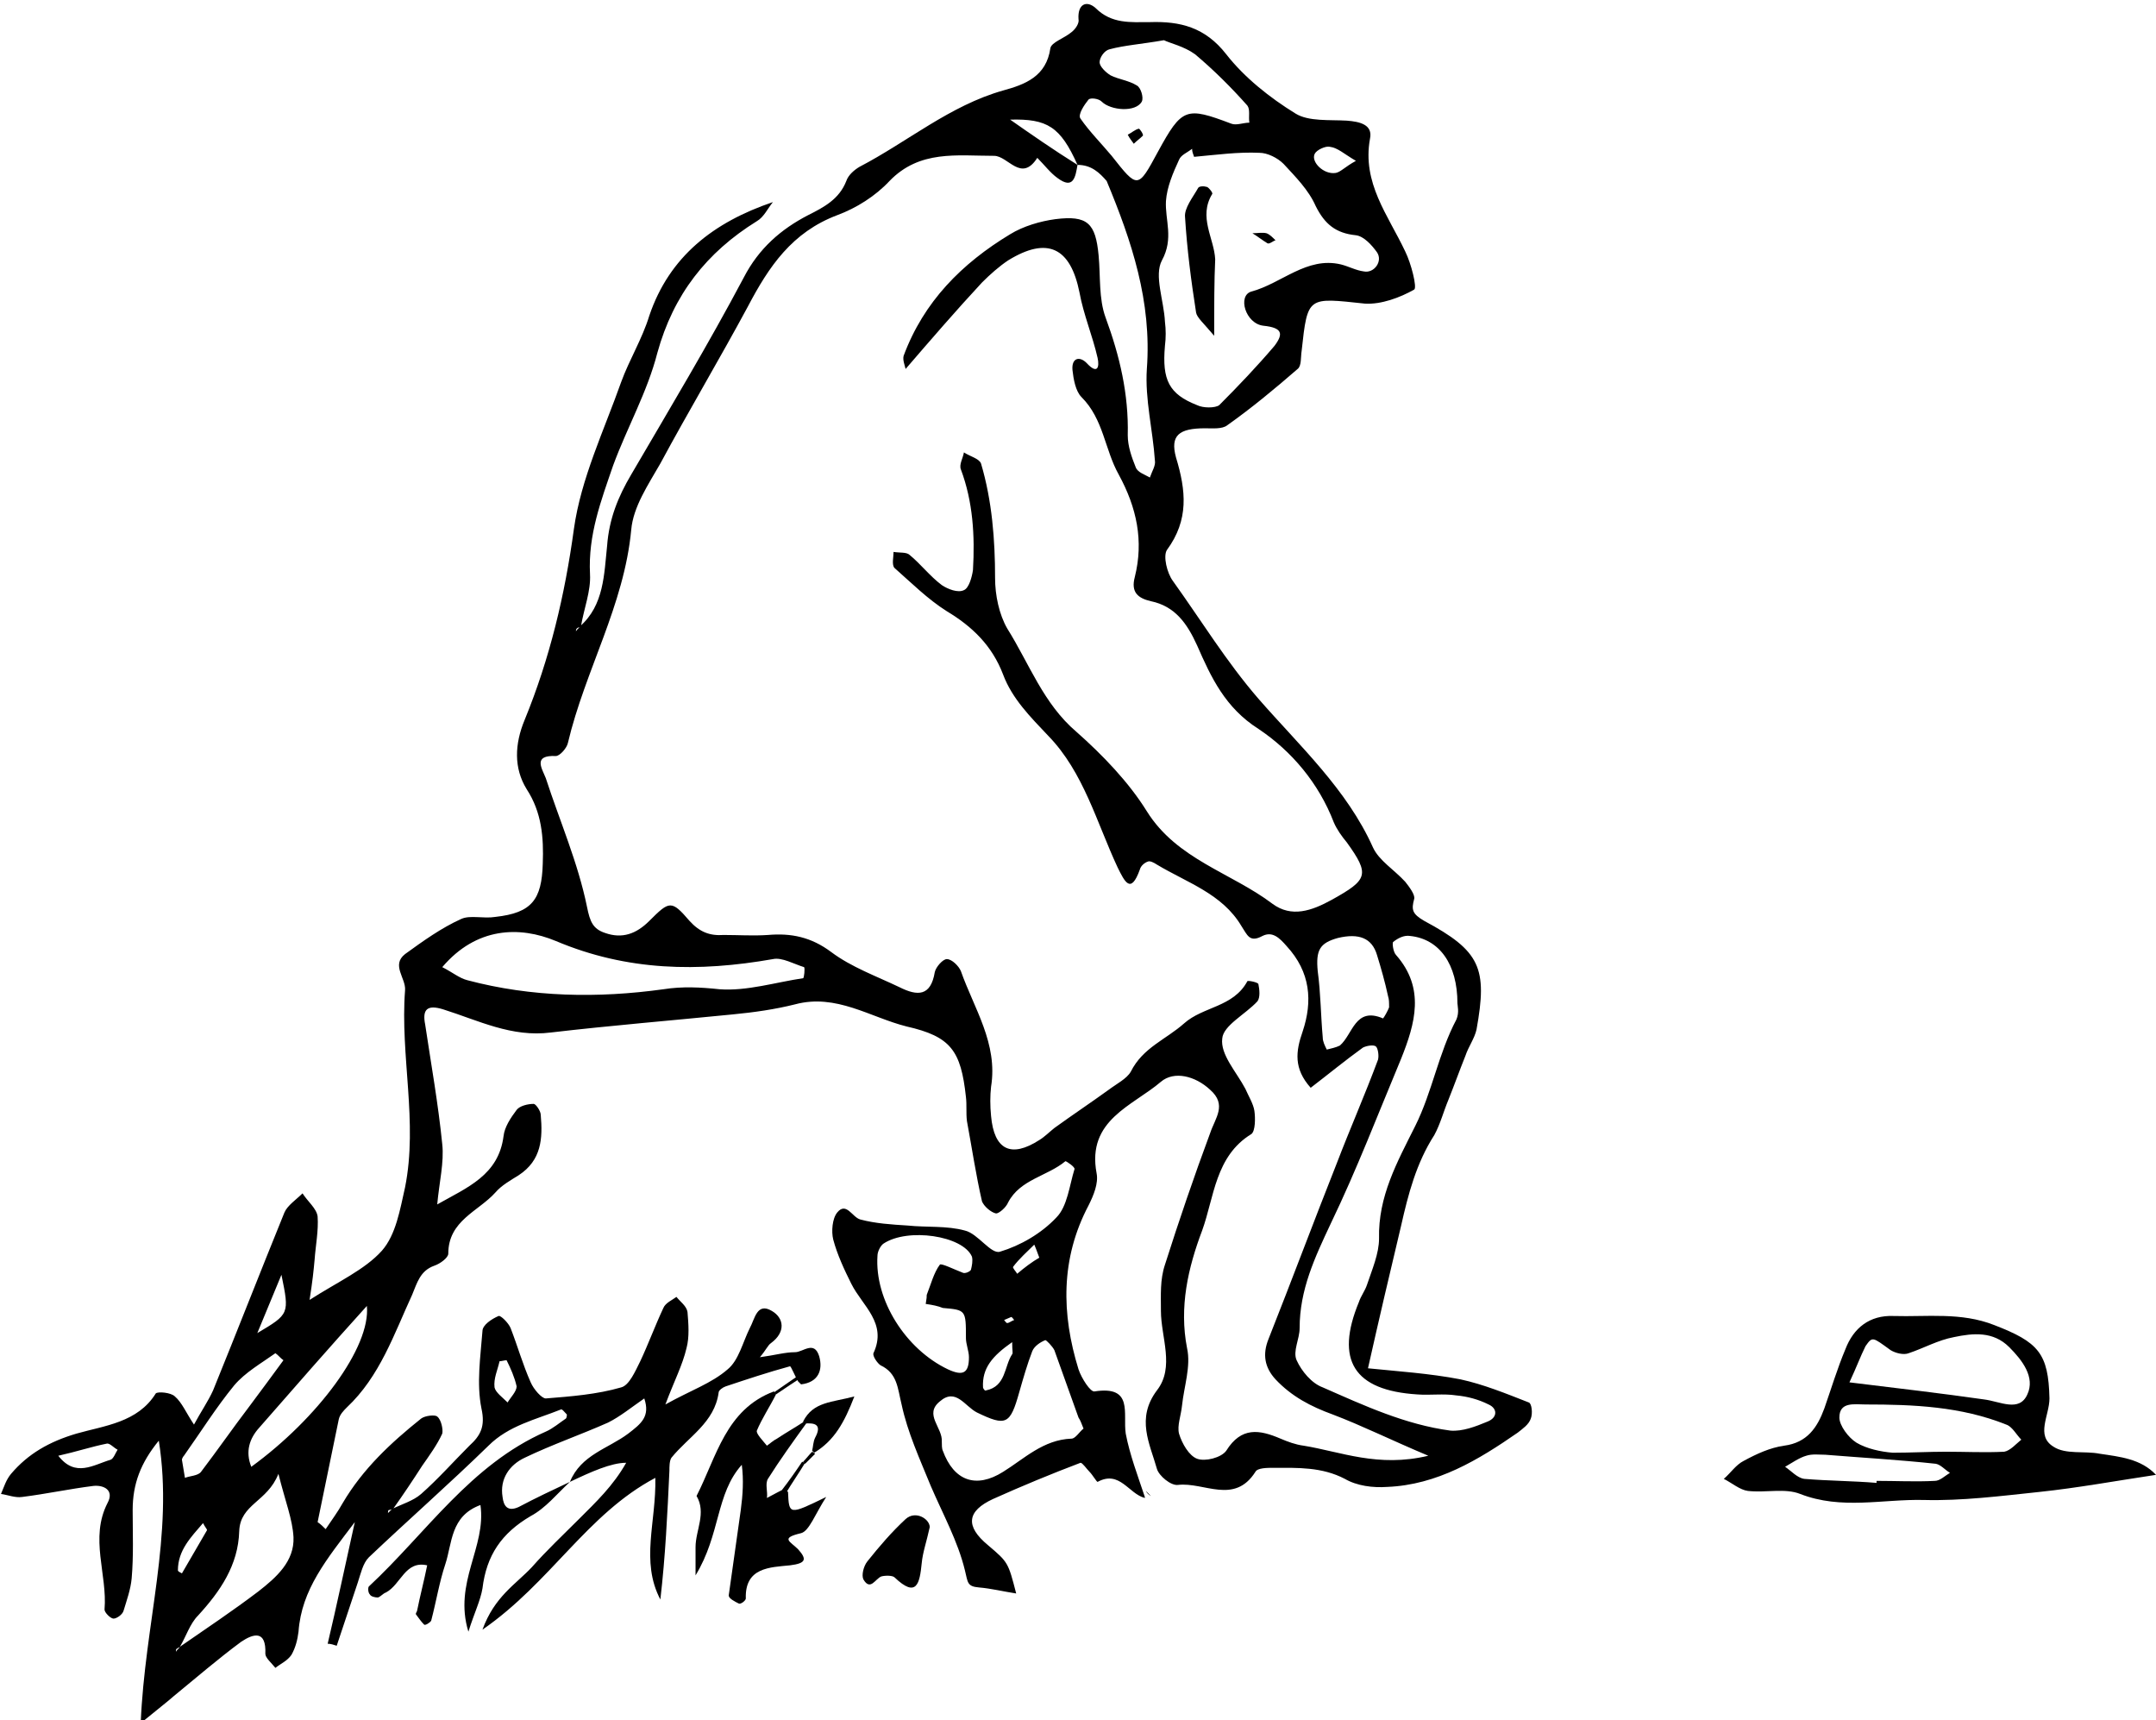 <?xml version="1.0" encoding="utf-8"?>
<!-- Generator: Adobe Illustrator 18.0.0, SVG Export Plug-In . SVG Version: 6.00 Build 0)  -->
<!DOCTYPE svg PUBLIC "-//W3C//DTD SVG 1.1//EN" "http://www.w3.org/Graphics/SVG/1.1/DTD/svg11.dtd">
<svg version="1.1" id="Layer_1" xmlns="http://www.w3.org/2000/svg" xmlns:xlink="http://www.w3.org/1999/xlink" x="0px" y="0px"
	 viewBox="0 0 214.5 171.1" enable-background="new 0 0 214.5 171.1" xml:space="preserve">
<g>
	<g>
		<path d="M56.7,147.4c-1.3,1.2-2.4,2.6-3.9,3.4c-2.9,1.7-4.4,3.9-4.8,7.2c-0.2,1.2-0.8,2.4-1.4,4.3c-1.5-4.9,1.8-8.4,1.2-12.6
			c-3,1.1-2.8,3.8-3.5,5.9c-0.6,1.8-0.9,3.7-1.4,5.6c-0.1,0.2-0.6,0.5-0.7,0.4c-0.3-0.3-0.5-0.6-0.8-1c-0.1-0.1,0.1-0.3,0.1-0.4
			c0.3-1.5,0.7-3,1-4.5c-2.2-0.5-2.6,1.9-4.1,2.7c-0.3,0.1-0.5,0.4-0.8,0.5c-0.3,0-0.7-0.1-0.8-0.3c-0.2-0.2-0.2-0.7-0.1-0.8
			c5.7-5.3,10.1-12.1,17.6-15.4c0.7-0.3,1.4-0.9,2-1.3c0.1-0.1,0.1-0.4,0.1-0.4c-0.2-0.2-0.5-0.6-0.6-0.5c-2.5,1-5.2,1.6-7.2,3.6
			c-3.9,3.8-8,7.4-11.9,11.1c-0.6,0.6-0.8,1.6-1.1,2.5c-0.7,2.1-1.4,4.2-2.1,6.3c-0.3-0.1-0.6-0.2-0.9-0.2c0.9-3.8,1.7-7.6,2.7-12.1
			c-2.8,3.7-5.3,6.7-5.6,10.9c-0.1,0.8-0.3,1.6-0.7,2.3c-0.4,0.6-1.1,0.9-1.6,1.3c-0.4-0.5-1-1-1-1.4c0.1-2.4-1.2-2-2.4-1.2
			c-2.3,1.7-4.5,3.6-6.7,5.4c-0.8,0.7-1.6,1.3-3.3,2.7c0.4-9.9,3.3-18.7,1.8-28.1c-1.8,2.2-2.6,4.3-2.6,6.9c0,2.3,0.1,4.5-0.1,6.8
			c-0.1,1.1-0.5,2.2-0.8,3.2c-0.1,0.4-0.7,0.8-1,0.8c-0.3,0-0.9-0.6-0.9-0.9c0.3-3.5-1.5-7.1,0.3-10.6c0.7-1.3-0.4-1.8-1.4-1.7
			c-2.4,0.3-4.7,0.8-7.1,1.1c-0.7,0.1-1.4-0.2-2.1-0.3c0.3-0.7,0.5-1.4,1-2c1.7-2,3.8-3.2,6.5-4c2.8-0.8,6.1-1.1,7.9-4
			c0.2-0.2,1.5-0.1,1.9,0.3c0.7,0.6,1.1,1.6,1.9,2.8c0.7-1.3,1.4-2.3,1.9-3.4c2.4-5.9,4.7-11.8,7.1-17.7c0.3-0.7,1.2-1.3,1.8-1.9
			c0.5,0.8,1.4,1.5,1.5,2.3c0.1,1.4-0.2,2.9-0.3,4.3c-0.1,1.1-0.2,2.1-0.5,4c2.8-1.8,5.5-3,7.2-4.9c1.4-1.6,1.8-4.1,2.3-6.3
			c1.3-6.5-0.5-13.1,0-19.6c0.1-1.2-1.4-2.5,0-3.6c1.8-1.3,3.6-2.6,5.6-3.5c0.9-0.4,2.2,0,3.4-0.2c3.6-0.4,4.6-1.7,4.7-5.3
			c0.1-2.6-0.1-5.1-1.6-7.4c-1.3-2.1-1.2-4.5-0.2-6.9c2.5-6.1,4-12.4,4.9-19c0.7-5,3-9.8,4.7-14.6c0.8-2.2,2.1-4.3,2.8-6.6
			c2-5.9,6.4-9.3,12.3-11.3c-0.5,0.6-0.9,1.5-1.6,1.9c-5,3.1-8.3,7.3-9.9,13.1c-1,3.9-3,7.4-4.4,11.2c-1.2,3.5-2.5,6.9-2.3,10.8
			c0.1,1.7-0.6,3.4-0.9,5.2c-0.1,0.1-0.3,0.1-0.4,0.2c-0.1,0.1-0.1,0.2-0.1,0.3c0.1-0.2,0.3-0.3,0.4-0.5c2.4-2.1,2.4-5.2,2.7-8
			c0.2-2.7,1.1-4.9,2.4-7.1c3.8-6.5,7.7-13,11.2-19.6c1.5-2.9,3.7-4.8,6.4-6.2c1.6-0.8,3.1-1.6,3.8-3.4c0.2-0.6,0.8-1.1,1.3-1.4
			c4.8-2.5,9-6.1,14.3-7.6c2.2-0.6,4.3-1.4,4.7-4.2c0.1-0.6,1.4-1,2.1-1.6c0.4-0.3,0.8-0.9,0.7-1.3c-0.1-1.5,0.8-1.9,1.7-1.1
			c1.6,1.6,3.5,1.4,5.4,1.4c3-0.1,5.5,0.5,7.6,3.2c1.8,2.3,4.3,4.3,6.9,5.9c1.3,0.8,3.4,0.6,5.1,0.7c1.3,0.1,2.6,0.4,2.3,1.8
			c-0.8,4.4,1.8,7.6,3.5,11.2c0.6,1.2,1.2,3.6,0.9,3.8c-1.4,0.8-3.3,1.5-4.9,1.4c-5.7-0.6-5.7-0.8-6.3,4.7c-0.1,0.6,0,1.5-0.4,1.8
			c-2.3,2-4.6,3.9-7,5.6c-0.5,0.4-1.5,0.3-2.2,0.3c-2.6,0-3.5,0.7-2.9,2.9c1,3.3,1.3,6.2-0.9,9.2c-0.4,0.6,0,2.3,0.6,3.1
			c2.8,3.9,5.3,8,8.5,11.7c4.1,4.7,8.8,9,11.4,14.8c0.6,1.3,2.1,2.2,3.2,3.4c0.4,0.5,1,1.3,0.9,1.7c-0.3,1.1-0.2,1.5,1,2.2
			c5.6,3,6.3,4.7,5.2,10.8c-0.2,0.9-0.8,1.7-1.1,2.6c-0.6,1.5-1.1,2.9-1.7,4.4c-0.5,1.2-0.8,2.4-1.4,3.5c-1.8,2.8-2.6,5.9-3.3,9
			c-1.1,4.6-2.2,9.3-3.3,14.2c2.9,0.3,6.1,0.5,9.2,1.1c2.3,0.5,4.5,1.4,6.8,2.3c0.3,0.1,0.4,1.1,0.2,1.6c-0.2,0.6-0.8,1-1.3,1.4
			c-3.9,2.7-8,5.2-13,5.4c-1.4,0.1-3-0.1-4.2-0.8c-2.3-1.2-4.7-1.1-7.1-1.1c-0.6,0-1.6,0-1.8,0.4c-2.1,3.3-5.1,1-7.7,1.3
			c-0.7,0.1-1.9-0.9-2.1-1.6c-0.7-2.5-2.1-5,0-7.8c1.8-2.3,0.4-5.3,0.4-7.9c0-1.6-0.1-3.1,0.4-4.6c1.4-4.4,2.9-8.8,4.5-13.1
			c0.5-1.5,1.7-2.8,0-4.3c-1.5-1.4-3.6-1.9-4.9-0.8c-2.8,2.4-7.4,3.8-6.4,9.1c0.2,1-0.3,2.2-0.8,3.2c-2.8,5.3-2.7,10.8-1,16.3
			c0.3,0.9,1.2,2.3,1.6,2.2c3.9-0.6,2.8,2.2,3.1,4.2c0.4,2.1,1.2,4.2,1.9,6.3l0,0.1c-1.6-0.4-2.5-2.8-4.7-1.6c-0.1,0-0.5-0.7-0.8-1
			c-0.3-0.3-0.7-0.9-0.9-0.9c-2.9,1.1-5.8,2.3-8.7,3.6c-2.6,1.2-2.8,2.7-0.5,4.6c2,1.7,2,1.7,2.8,4.8c-1.3-0.2-2.5-0.5-3.7-0.6
			c-1.2-0.1-1.1-0.5-1.4-1.7c-0.7-2.9-2.2-5.6-3.4-8.4c-1.1-2.7-2.3-5.3-2.9-8.1c-0.4-1.6-0.4-3.1-2.1-3.9c-0.3-0.2-0.8-0.9-0.7-1.2
			c1.4-3-1.1-4.7-2.2-6.9c-0.7-1.4-1.4-2.9-1.8-4.4c-0.2-0.8-0.1-2.1,0.4-2.7c0.9-1.1,1.5,0.5,2.3,0.7c1.5,0.4,3.1,0.5,4.7,0.6
			c1.9,0.2,3.9,0,5.7,0.5c1.3,0.3,2.6,2.4,3.5,2.1c2-0.6,4.1-1.8,5.6-3.4c1.1-1.1,1.3-3.2,1.8-4.8c0.1-0.2-0.8-0.8-0.9-0.8
			c-1.8,1.5-4.5,1.8-5.7,4.1c-0.2,0.5-0.9,1.1-1.2,1.1c-0.5-0.1-1.2-0.7-1.4-1.2c-0.6-2.6-1-5.3-1.5-8c-0.1-0.8,0-1.6-0.1-2.4
			c-0.5-4.6-1.5-6-5.9-7c-3.6-0.9-7-3.3-11.1-2.2c-2,0.5-4.1,0.8-6.2,1c-6,0.6-12.1,1.1-18.1,1.8c-3.9,0.5-7.2-1.2-10.7-2.3
			c-1.6-0.5-2.1,0-1.8,1.5c0.6,4,1.3,7.9,1.7,11.9c0.2,1.8-0.3,3.8-0.5,6c3-1.7,6.1-2.9,6.6-6.8c0.1-0.9,0.7-1.8,1.3-2.6
			c0.3-0.4,1.1-0.6,1.7-0.6c0.2,0,0.7,0.7,0.7,1.1c0.2,2.3,0.1,4.5-2.2,6c-0.8,0.5-1.7,1-2.3,1.7c-1.7,1.9-4.7,2.8-4.7,6.1
			c0,0.4-0.8,1-1.4,1.2c-1.4,0.5-1.7,1.7-2.2,2.9c-1.8,3.9-3.2,8.1-6.5,11.2c-0.3,0.3-0.7,0.7-0.8,1.2c-0.7,3.4-1.4,6.8-2.1,10.2
			c0.3,0.2,0.6,0.5,0.8,0.7c0.6-0.9,1.2-1.7,1.7-2.6c2-3.4,4.8-6,7.8-8.4c0.4-0.3,1.4-0.4,1.6-0.2c0.4,0.3,0.6,1.3,0.5,1.7
			c-0.5,1.1-1.3,2.2-2,3.2c-0.9,1.4-1.9,2.9-2.9,4.3c-0.1,0-0.3,0.1-0.4,0.1c-0.1,0-0.1,0.2-0.1,0.3c0.1-0.1,0.3-0.3,0.4-0.4
			c1-0.5,2.1-0.8,2.9-1.5c1.7-1.5,3.2-3.2,4.8-4.8c1.1-1,1.6-1.9,1.2-3.7c-0.5-2.5-0.1-5.1,0.1-7.7c0-0.6,0.9-1.2,1.6-1.5
			c0.2-0.1,1,0.7,1.2,1.2c0.7,1.8,1.2,3.6,2,5.4c0.3,0.7,1.1,1.6,1.5,1.6c2.5-0.2,5.1-0.4,7.5-1.1c0.8-0.2,1.4-1.6,1.9-2.6
			c0.8-1.7,1.5-3.6,2.3-5.3c0.2-0.5,0.9-0.8,1.3-1.1c0.4,0.5,1,0.9,1.1,1.5c0.1,1.2,0.2,2.5-0.1,3.6c-0.4,1.7-1.2,3.2-2.1,5.6
			c2.5-1.4,4.6-2.1,6.2-3.5c1.1-0.9,1.5-2.7,2.2-4.1c0.5-0.9,0.7-2.6,2.2-1.7c1.2,0.7,1.4,2.1-0.1,3.2c-0.3,0.2-0.5,0.7-1.1,1.4
			c1.5-0.2,2.5-0.5,3.5-0.5c0.8,0,1.9-1.2,2.4,0.4c0.4,1.4-0.1,2.6-1.8,2.8l-0.3-0.3c-0.3-0.5-0.7-1.5-0.8-1.5
			c-2.2,0.6-4.3,1.3-6.4,2c-0.3,0.1-0.7,0.4-0.7,0.6c-0.4,3-3,4.4-4.7,6.5c-0.2,0.3-0.2,0.9-0.2,1.3c-0.2,4.3-0.4,8.5-0.9,12.8
			c-2-3.8-0.4-7.7-0.5-12.1c-6.8,3.6-10.4,10.4-17.2,15.1c1.2-3.3,3.3-4.5,4.9-6.2c1.5-1.7,3.1-3.2,4.7-4.8c1.7-1.7,3.4-3.3,4.7-5.6
			C60.8,145.5,58.8,146.4,56.7,147.4c1.1-2.7,3.8-3.3,5.8-4.8c1.3-1,2.2-1.7,1.6-3.5c-1.3,0.9-2.4,1.8-3.6,2.4
			c-2.7,1.2-5.6,2.2-8.3,3.5c-1.5,0.7-2.5,2.1-2.2,3.9c0.1,0.9,0.5,1.5,1.6,1C53.3,149,55,148.2,56.7,147.4z M17.9,163.8
			c2.6-1.8,5.3-3.6,7.8-5.5c1.8-1.4,3.6-3,3.5-5.4c-0.1-1.8-0.8-3.5-1.5-6.3c-1.1,2.8-3.8,3-3.9,5.7c-0.1,3.4-1.9,6-4.1,8.4
			C18.9,161.5,18.5,162.8,17.9,163.8c-0.1,0.1-0.2,0.1-0.3,0.2c-0.1,0-0.1,0.2-0.1,0.3C17.6,164.1,17.8,164,17.9,163.8z M107.2,16.4
			c-1.7-3.8-3-4.6-6.7-4.5C102.5,13.3,104.8,14.9,107.2,16.4c-0.2,1.2-0.4,2.5-2,1.3c-0.7-0.5-1.3-1.3-2-2c-1.6,2.5-2.9-0.2-4.3-0.2
			c-3.7,0-7.4-0.6-10.4,2.5c-1.4,1.5-3.3,2.7-5.2,3.4c-4.5,1.7-6.8,5.1-8.9,9.1c-2.8,5.2-5.9,10.4-8.7,15.6
			c-1.2,2.1-2.7,4.3-2.9,6.6c-0.7,7.5-4.6,14-6.3,21.2c-0.1,0.5-0.8,1.3-1.2,1.3c-2.3-0.1-1.4,1.2-1,2.2c1.4,4.3,3.2,8.4,4.1,12.8
			c0.3,1.5,0.6,2.2,1.8,2.6c1.7,0.6,3.1,0.1,4.4-1.2c2-2,2.2-2.1,4,0c1,1.1,2,1.5,3.4,1.4c1.5,0,2.9,0.1,4.4,0
			c2.3-0.2,4.3,0.2,6.3,1.7c2,1.5,4.5,2.4,6.8,3.5c1.8,0.9,3.1,0.9,3.5-1.5c0.1-0.5,0.8-1.3,1.2-1.3c0.5,0,1.2,0.7,1.4,1.2
			c1.3,3.7,3.7,7.2,3,11.5c-0.1,0.9-0.1,1.9,0,2.9c0.3,3.4,2,4.2,4.8,2.4c0.5-0.3,1-0.8,1.5-1.2c1.8-1.3,3.6-2.5,5.4-3.8
			c0.8-0.6,1.8-1.1,2.2-1.8c1.2-2.4,3.5-3.2,5.3-4.8c1.9-1.7,4.9-1.6,6.3-4.2c0-0.1,1.1,0.1,1.1,0.3c0.1,0.5,0.2,1.3-0.1,1.7
			c-1.2,1.3-3.4,2.4-3.5,3.7c-0.2,1.6,1.4,3.3,2.3,5c0.3,0.7,0.8,1.5,0.9,2.2c0.1,0.7,0.1,2-0.3,2.3c-3.6,2.2-3.7,6.3-4.9,9.6
			c-1.4,3.7-2.3,7.6-1.5,11.7c0.4,1.8-0.3,3.8-0.5,5.7c-0.1,1-0.5,2-0.3,2.8c0.3,1,1,2.2,1.8,2.5c0.8,0.3,2.4-0.1,2.9-0.8
			c1.5-2.4,3.3-2.1,5.4-1.2c0.7,0.3,1.5,0.6,2.3,0.7c3.7,0.6,7.4,2.2,12.4,1c-3.8-1.6-6.6-3-9.5-4.1c-2.2-0.8-4.1-1.8-5.7-3.5
			c-1.1-1.2-1.3-2.5-0.7-4c2.3-5.8,4.5-11.7,6.8-17.5c1.3-3.4,2.8-6.8,4.1-10.3c0.1-0.4,0-1.1-0.2-1.3c-0.2-0.2-0.9-0.1-1.3,0.1
			c-1.8,1.3-3.5,2.7-5.2,4c-1.7-1.9-1.5-3.6-0.8-5.6c1-3,0.8-5.9-1.6-8.5c-0.7-0.8-1.4-1.5-2.4-1c-1.3,0.7-1.5-0.1-2.1-1
			c-1.9-3.2-5.4-4.3-8.4-6.1c-0.3-0.2-0.7-0.4-0.9-0.3c-0.3,0.1-0.7,0.4-0.8,0.8c-0.9,2.5-1.5,1.2-2.2-0.2
			c-2.1-4.5-3.4-9.5-6.9-13.1c-1.8-1.9-3.6-3.7-4.5-6.1c-1.1-2.9-3.1-4.8-5.6-6.3c-1.9-1.2-3.5-2.8-5.2-4.3
			c-0.3-0.3-0.1-1.1-0.1-1.6c0.6,0.1,1.3,0,1.6,0.3c1.1,0.9,2,2.1,3.2,3c0.6,0.4,1.6,0.8,2.2,0.5c0.5-0.2,0.8-1.3,0.9-2
			c0.2-3.4,0-6.8-1.2-10c-0.2-0.5,0.2-1.1,0.3-1.7c0.6,0.4,1.5,0.6,1.7,1.1c1.1,3.7,1.4,7.6,1.4,11.4c0,1.7,0.4,3.6,1.2,5
			c2.2,3.5,3.6,7.5,6.9,10.3c2.6,2.3,5.2,5,7,7.9c3,4.8,8.4,6.1,12.5,9.2c1.9,1.4,3.9,0.7,5.9-0.4c3.6-2,3.8-2.5,1.5-5.7
			c-0.5-0.6-1-1.3-1.3-2c-1.5-3.9-4.2-7.1-7.5-9.3c-3.3-2.1-4.7-5.1-6.1-8.3c-1-2.2-2.2-3.9-4.6-4.4c-1.3-0.3-2-0.9-1.6-2.4
			c0.9-3.6,0.2-6.9-1.6-10.2c-1.4-2.5-1.5-5.5-3.7-7.7c-0.6-0.6-0.8-1.8-0.9-2.7c-0.1-1.2,0.7-1.4,1.4-0.7c1.1,1.2,1.3,0.4,1.1-0.5
			c-0.5-2.2-1.4-4.3-1.8-6.5c-0.9-4.5-3.2-5.6-7.1-3.2c-0.9,0.6-1.8,1.4-2.6,2.2c-2.6,2.8-5.1,5.7-7.6,8.6c-0.1-0.4-0.3-0.9-0.2-1.3
			c2-5.4,5.8-9.2,10.6-12.1c1.3-0.8,3-1.3,4.5-1.5c3.2-0.4,4,0.4,4.3,3.6c0.2,2.1,0,4.3,0.7,6.2c1.4,3.8,2.3,7.6,2.2,11.7
			c0,1.1,0.4,2.2,0.8,3.2c0.2,0.5,0.9,0.7,1.4,1c0.2-0.6,0.6-1.2,0.5-1.7c-0.2-3-1-6.1-0.8-9.1c0.5-6.7-1.5-12.7-4-18.7
			C109.4,17.2,108.6,16.4,107.2,16.4z M118.8,15.6c-0.1-0.3-0.2-0.5-0.2-0.8c-0.5,0.4-1.1,0.6-1.3,1.1c-0.6,1.3-1.2,2.7-1.3,4.1
			c-0.1,1.9,0.8,3.7-0.4,5.9c-0.8,1.5,0.2,4,0.3,6.1c0.1,0.8,0.1,1.6,0,2.4c-0.3,3.4,0.4,4.8,3.2,5.9c0.6,0.3,1.8,0.3,2.2,0
			c1.9-1.9,3.8-3.9,5.5-5.9c0.9-1.2,0.8-1.8-1.1-2c-1.8-0.2-2.6-3-1.2-3.4c3-0.8,5.5-3.5,8.9-2.7c0.8,0.2,1.5,0.6,2.3,0.7
			c1,0.2,1.9-1,1.3-1.9c-0.5-0.7-1.3-1.6-2.1-1.7c-2-0.2-3.1-1.1-4-2.9c-0.7-1.6-2-2.9-3.2-4.2c-0.6-0.6-1.6-1.1-2.4-1.1
			C123.2,15.1,121,15.4,118.8,15.6z M145,99.8c0-3.9-1.8-6.4-4.7-6.7c-0.6-0.1-1.2,0.2-1.7,0.6c-0.1,0.1,0,1,0.3,1.3
			c2.9,3.3,1.9,6.8,0.5,10.3c-2.3,5.5-4.4,11-7,16.4c-1.6,3.4-3.1,6.6-3.1,10.4c0,1.1-0.7,2.3-0.3,3.2c0.5,1.1,1.5,2.3,2.6,2.7
			c4.1,1.8,8.2,3.7,12.7,4.3c1.2,0.1,2.5-0.4,3.7-0.9c1-0.4,1-1.3,0.1-1.7c-1-0.5-2.1-0.8-3.2-0.9c-1.3-0.2-2.6,0-3.9-0.1
			c-6.3-0.4-8.2-3.4-5.8-9.2c0.2-0.6,0.6-1.1,0.8-1.7c0.5-1.5,1.2-3.1,1.2-4.6c-0.1-4.2,1.8-7.6,3.6-11.2c1.7-3.4,2.3-7.2,4.1-10.6
			C145.2,100.7,145,100,145,99.8z M44,96.2c1,0.5,1.7,1.1,2.5,1.3c6.4,1.7,13,1.8,19.5,0.9c1.9-0.3,3.7-0.2,5.6,0
			c2.7,0.2,5.6-0.7,8.3-1.1c0.1,0,0.2-1,0.1-1.1c-1-0.3-2.2-1-3.1-0.8c-7.4,1.3-14.5,1.2-21.6-1.8C51.7,92.1,47.4,92.2,44,96.2z
			 M115.8,4c-2.3,0.4-3.9,0.5-5.4,0.9c-0.5,0.1-1,0.8-1,1.3c0,0.4,0.6,1,1.1,1.3c0.8,0.4,1.8,0.5,2.6,1c0.4,0.2,0.7,1.2,0.5,1.6
			c-0.6,1.1-3.1,0.9-4,0c-0.3-0.3-1.1-0.4-1.3-0.2c-0.4,0.5-1.1,1.5-0.8,1.9c0.9,1.3,2.1,2.5,3.1,3.7c2.6,3.3,2.6,3.3,4.6-0.4
			c2.4-4.4,2.8-4.5,7.3-2.8c0.5,0.2,1.2-0.1,1.8-0.1c-0.1-0.6,0.1-1.3-0.2-1.7c-1.6-1.8-3.3-3.5-5.2-5.1
			C117.8,4.6,116.4,4.3,115.8,4z M107.8,142.1c-0.2-0.5-0.3-0.8-0.5-1.1c-0.8-2.2-1.6-4.5-2.4-6.7c-0.2-0.4-0.8-1-0.9-1
			c-0.5,0.2-1.1,0.6-1.3,1.1c-0.5,1.3-0.9,2.7-1.3,4.1c-0.9,3.2-1.3,3.4-4.2,2c-1.2-0.6-2.1-2.5-3.7-1.1c-1.6,1.3,0.3,2.6,0.2,4
			c0,0.3,0,0.7,0.1,0.9c1.1,3,3.3,3.8,6,2.1c2.1-1.3,4-3.2,6.8-3.3C107,143.1,107.4,142.4,107.8,142.1z M92.1,129.7
			c0.1-0.6,0.1-0.7,0.1-0.9c0.4-1,0.7-2.2,1.3-3c0.1-0.2,1.5,0.5,2.3,0.8c0.2,0.1,0.7-0.1,0.8-0.3c0.1-0.4,0.2-0.9,0.1-1.3
			c-0.9-2.1-6.4-2.9-8.8-1.3c-0.3,0.2-0.6,0.8-0.6,1.2c-0.3,4.4,2.8,9.3,7,11.3c1.5,0.7,2.1,0.4,2.1-1.2c0-0.6-0.3-1.3-0.3-1.9
			c0-2.8,0-2.8-2.3-3C93.3,129.9,92.8,129.8,92.1,129.7z M138.2,100.2c0-0.5,0-0.8-0.1-1.1c-0.3-1.4-0.7-2.8-1.1-4.1
			c-0.5-1.7-1.8-2.2-3.9-1.7c-1.8,0.5-2.2,1.2-2,3.3c0.3,2.2,0.3,4.4,0.5,6.6c0,0.4,0.2,0.8,0.4,1.2c0.4-0.1,0.9-0.2,1.3-0.4
			c1.3-1.1,1.5-3.9,4.3-2.7C137.7,101.2,138.1,100.5,138.2,100.2z M25,145.9c6.6-4.8,11.9-11.9,11.5-16c-3.8,4.2-7.2,8.1-10.7,12.1
			C24.8,143.1,24.4,144.4,25,145.9z M28.2,135.3c-0.3-0.2-0.5-0.5-0.8-0.7c-1.4,1-3,1.9-4.1,3.2c-1.8,2.2-3.3,4.6-5,7
			c-0.1,0.1-0.2,0.3-0.2,0.4c0.1,0.6,0.2,1.2,0.3,1.8c0.5-0.2,1.3-0.2,1.6-0.6c1.6-2.1,3.2-4.4,4.8-6.5
			C26,138.3,27.1,136.8,28.2,135.3z M5.8,144.8c1.7,2.2,3.5,0.9,5.2,0.4c0.3-0.1,0.5-0.7,0.7-1c-0.4-0.2-0.8-0.7-1.1-0.6
			C9.1,143.9,7.6,144.4,5.8,144.8z M25.6,132.6c3.2-1.9,3.2-1.9,2.4-5.8C27.3,128.5,26.6,130.2,25.6,132.6z M134.9,16
			c-1.2-0.7-1.8-1.3-2.6-1.4c-0.4-0.1-1.3,0.3-1.5,0.7c-0.4,0.8,0.9,2.1,2.1,1.9C133.4,17.1,133.8,16.6,134.9,16z M50.4,135.3
			c-0.2,0-0.5,0.1-0.7,0.1c-0.2,0.9-0.6,1.7-0.5,2.6c0.1,0.5,0.8,1,1.3,1.5c0.3-0.5,0.9-1.1,0.9-1.6C51.2,137,50.8,136.1,50.4,135.3
			z M100.7,133.5c-2,1.4-3,2.6-2.9,4.5c0,0.1,0.2,0.4,0.3,0.3c2-0.4,1.8-2.4,2.6-3.6C100.8,134.6,100.7,134.4,100.7,133.5z
			 M20.2,151.5c-1.2,1.4-2.5,2.7-2.5,4.7c0,0.1,0.2,0.2,0.4,0.3c0.8-1.4,1.7-2.9,2.5-4.3C20.6,152.1,20.4,151.9,20.2,151.5z
			 M103.4,125.1c-0.3-0.8-0.4-1.1-0.5-1.3c-0.7,0.7-1.5,1.4-2.1,2.2c-0.1,0.1,0.3,0.5,0.4,0.7C101.9,126.1,102.7,125.5,103.4,125.1z
			 M100.9,131.3c-0.1-0.1-0.2-0.3-0.3-0.3c-0.2,0.1-0.5,0.2-0.7,0.3c0.1,0.1,0.2,0.3,0.3,0.3C100.4,131.6,100.6,131.4,100.9,131.3z"
			/>
		<path d="M214.5,146.7c-4,0.6-7.8,1.3-11.6,1.7c-3.8,0.4-7.7,0.9-11.5,0.8c-4.1-0.1-8.2,1-12.3-0.6c-1.5-0.6-3.4-0.1-5.2-0.3
			c-0.8-0.1-1.6-0.8-2.4-1.2c0.7-0.6,1.2-1.4,2-1.8c1.3-0.7,2.6-1.3,4-1.5c2.3-0.3,3.3-1.8,4-3.7c0.7-2,1.3-4,2.1-5.9
			c0.8-2.1,2.4-3.4,4.8-3.3c3.3,0.1,6.7-0.4,10,0.9c4.4,1.7,5.4,2.8,5.5,7.3c0,1.7-1.4,3.7,0.4,4.8c1.2,0.8,3.1,0.4,4.6,0.7
			C210.9,144.9,213,145.1,214.5,146.7z M184,137.5c4.9,0.6,9.2,1.1,13.4,1.7c1.6,0.2,3.5,1.3,4.3-0.5c0.8-1.7-0.5-3.4-1.8-4.7
			c-1.6-1.6-3.6-1.4-5.5-1c-1.6,0.3-3,1.1-4.5,1.6c-0.5,0.2-1.3,0-1.8-0.3c-1.8-1.3-1.8-1.4-2.5-0.4
			C185.1,134.9,184.7,136,184,137.5z M193.6,144.4C193.6,144.4,193.6,144.4,193.6,144.4c1.9,0,3.9,0.1,5.8,0
			c0.6-0.1,1.2-0.8,1.7-1.2c-0.5-0.5-0.9-1.3-1.5-1.5c-4.5-1.8-9.2-2-14-2c-1.1,0-2.6-0.3-2.6,1.3c0,0.8,0.9,2,1.7,2.5
			c1,0.6,2.4,0.9,3.6,1C190.1,144.5,191.9,144.4,193.6,144.4z M186.7,147.5c0-0.1,0-0.1,0-0.2c1.9,0,3.9,0.1,5.8,0
			c0.5,0,1-0.5,1.5-0.8c-0.5-0.3-0.9-0.8-1.4-0.9c-3.7-0.4-7.3-0.6-11-0.9c-0.6,0-1.3-0.1-1.9,0.1c-0.7,0.2-1.4,0.7-2.1,1.1
			c0.6,0.4,1.2,1.1,1.9,1.2C181.9,147.3,184.3,147.3,186.7,147.5z"/>
		<path d="M77.2,138.7c-0.6,1.2-1.4,2.4-1.9,3.6c-0.1,0.3,0.6,1,1,1.5c0.3-0.2,0.6-0.5,1-0.7c0.9-0.6,1.8-1.1,2.7-1.7l0.2,0.2
			c-1.3,1.8-2.6,3.6-3.8,5.5c-0.3,0.5,0,1.3-0.1,1.9c0.6-0.3,1.1-0.6,1.7-0.9l0.4,0.3c0.1,2.3,0.1,2.3,3.8,0.5
			c-1.1,1.7-1.7,3.4-2.5,3.6c-2.1,0.5-1.1,0.8-0.3,1.6c0.9,1,0.8,1.4-0.8,1.6c-2,0.2-4.5,0.2-4.4,3.3c0,0.2-0.5,0.6-0.7,0.5
			c-0.4-0.2-1-0.5-1-0.8c0.4-2.8,0.8-5.7,1.2-8.5c0.2-1.5,0.3-3,0.1-4.5c-2.6,2.9-2.1,6.9-4.6,11c0-1.6,0-2.2,0-2.8
			c0-1.7,1.1-3.4,0.1-5.1c2-3.9,2.9-8.6,7.7-10.4L77.2,138.7z"/>
		<path d="M92.5,151.9c-0.3,1.4-0.7,2.5-0.8,3.6c-0.2,2-0.5,3.5-2.7,1.4c-0.2-0.2-0.9-0.2-1.3-0.1c-0.6,0.2-1.1,1.5-1.8,0.3
			c-0.2-0.4,0-1.3,0.4-1.8c1.2-1.5,2.4-2.9,3.8-4.2C91.1,150.2,92.5,151.1,92.5,151.9z"/>
		<path d="M79.9,141.4c1-2,2.9-1.9,5.1-2.5c-1,2.6-2,4.4-4,5.6c0,0-0.2-0.2-0.2-0.2c0.1-0.4,0.1-0.9,0.3-1.3c0.7-1.3,0-1.5-1.1-1.4
			L79.9,141.4z"/>
		<path d="M80.1,136.8c-1,0.6-2,1.3-2.9,1.9l-0.2-0.2c1-0.7,1.9-1.3,2.9-2L80.1,136.8z"/>
		<path d="M80.1,145.5c-0.6,1-1.3,2-1.9,3l-0.4-0.3c0.7-0.9,1.4-1.9,2-2.8L80.1,145.5z"/>
		<path d="M81.1,144.6c-0.3,0.3-0.6,0.6-1,1l-0.2-0.2c0.3-0.3,0.6-0.7,0.9-1L81.1,144.6z"/>
		<path d="M114,148.3c0.2,0.2,0.3,0.3,0.5,0.5C114.3,148.7,114.1,148.5,114,148.3L114,148.3z"/>
		<path d="M120.8,33.4c-1.1-1.3-1.7-1.8-1.8-2.3c-0.5-3.2-0.9-6.3-1.1-9.5c-0.1-0.9,0.8-2,1.3-2.9c0.1-0.2,0.6-0.2,0.9-0.1
			c0.2,0.1,0.6,0.6,0.5,0.7c-1.4,2.3,0.2,4.4,0.3,6.5C120.8,28,120.8,30.2,120.8,33.4z"/>
		<path d="M124.6,23.2c0.5,0,1-0.1,1.4,0c0.3,0.1,0.6,0.4,0.9,0.7c-0.3,0.1-0.6,0.4-0.8,0.3C125.6,23.9,125.1,23.5,124.6,23.2
			L124.6,23.2z"/>
		<path d="M124.6,23.2c-0.2-0.1-0.5-0.3-0.7-0.4C124.1,22.9,124.4,23.1,124.6,23.2L124.6,23.2z"/>
		<path d="M112.2,13.4c0.4-0.2,0.7-0.5,1.1-0.6c0.1,0,0.5,0.6,0.4,0.7c-0.3,0.3-0.6,0.5-0.9,0.8C112.6,14,112.4,13.8,112.2,13.4z"/>
	</g>
</g>
</svg>
